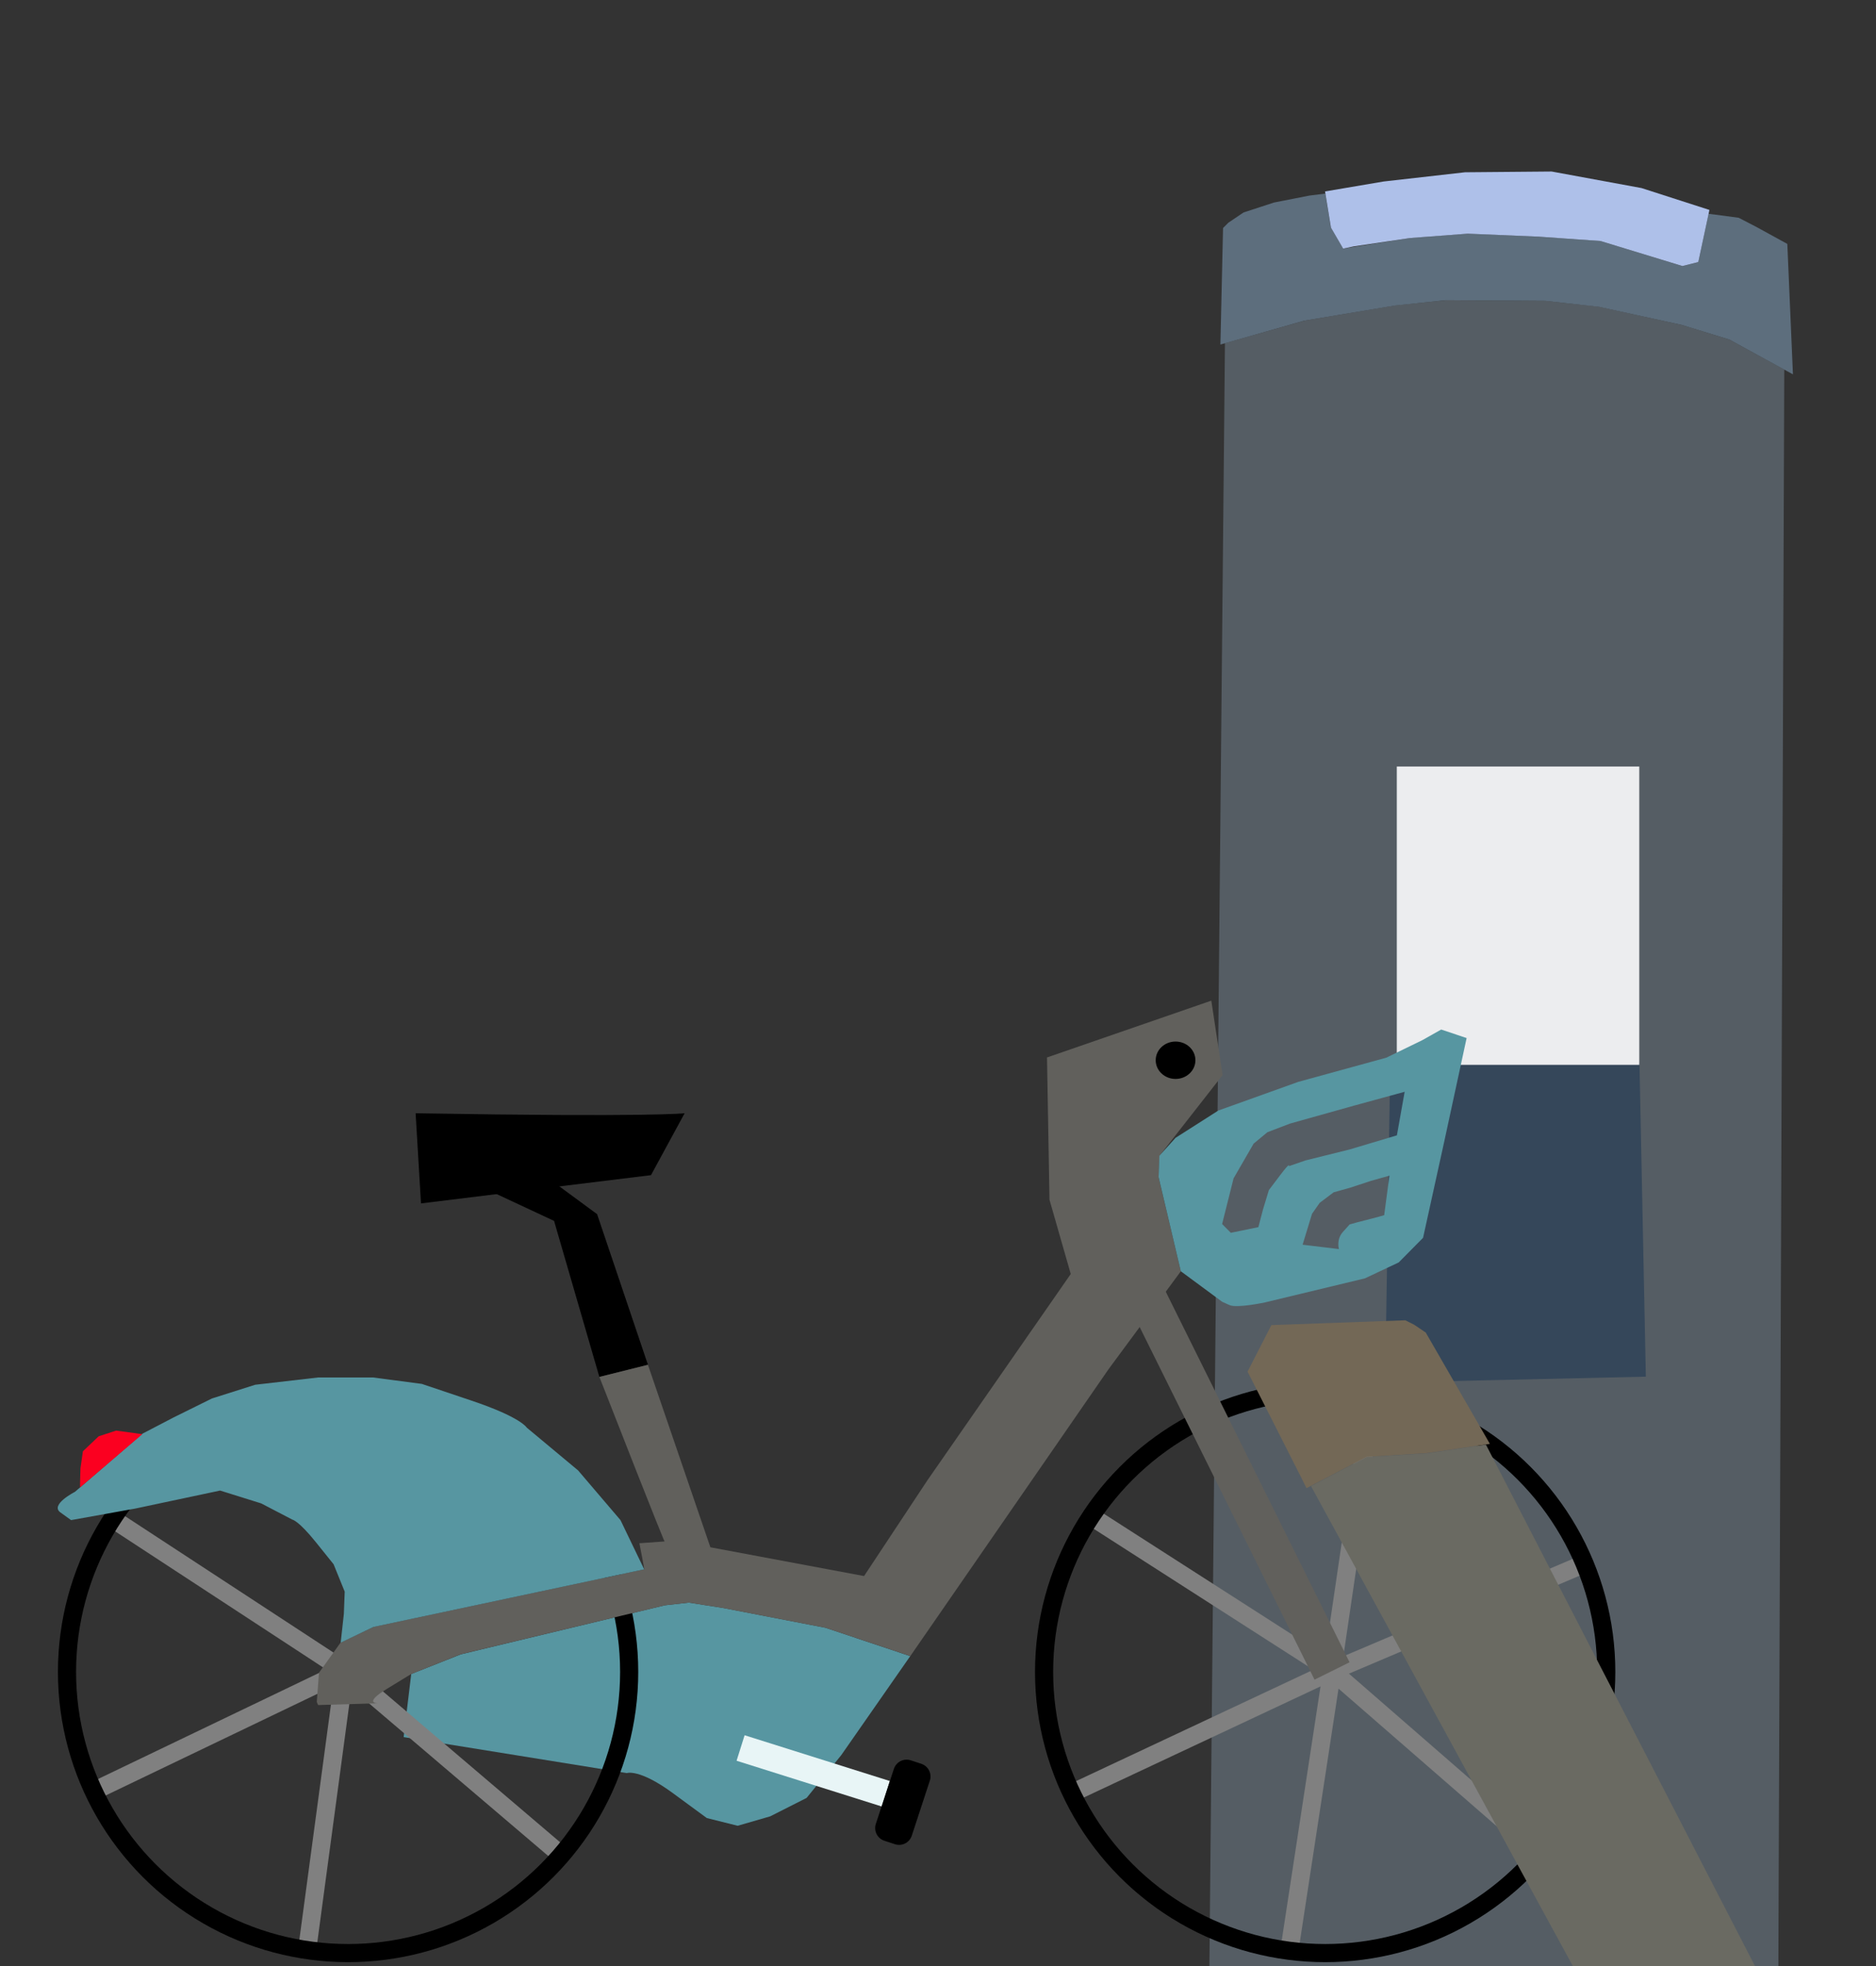 <?xml version="1.0" encoding="UTF-8" standalone="no"?>
<svg
   width="100%"
   height="100%"
   viewBox="0 0 210 220"
   version="1.1"
   xml:space="preserve"
   style="fill-rule:evenodd;clip-rule:evenodd;stroke-linejoin:round;stroke-miterlimit:2;"
   id="svg42"
   sodipodi:docname="bikeshare-right.svg"
   inkscape:version="1.3.2 (091e20e, 2023-11-25, custom)"
   xmlns:inkscape="http://www.inkscape.org/namespaces/inkscape"
   xmlns:sodipodi="http://sodipodi.sourceforge.net/DTD/sodipodi-0.dtd"
   xmlns="http://www.w3.org/2000/svg"
   xmlns:svg="http://www.w3.org/2000/svg"><rect x="0" y="0" width="210" height="220" fill="#333333" stroke="none"/><defs
   id="defs42" /><sodipodi:namedview
   id="namedview42"
   pagecolor="#ffffff"
   bordercolor="#000000"
   borderopacity="0.25"
   inkscape:showpageshadow="2"
   inkscape:pageopacity="0.0"
   inkscape:pagecheckerboard="0"
   inkscape:deskcolor="#d1d1d1"
   inkscape:zoom="2.5484832"
   inkscape:cx="60.624297"
   inkscape:cy="109.67308"
   inkscape:window-width="1920"
   inkscape:window-height="1009"
   inkscape:window-x="-8"
   inkscape:window-y="-8"
   inkscape:window-maximized="1"
   inkscape:current-layer="svg42" />
    <g
   id="g48"
   transform="matrix(-0.375,0,0,0.375,252.938,-65.879)"><path
     style="fill:#555d64;fill-opacity:1;stroke:none;stroke-width:3.1"
     d="m 313.489,762.514 -4.644,-484.432 -23.793,-6.724 -27.22,-4.591 -15.041,-1.509 -29.746,0.193 -15.883,1.744 -25.036,5.536 -13.873,4.289 -16.368,8.923 1.765,477.982 z"
     id="path45"
     sodipodi:nodetypes="cccccccccccc" /><path
     style="fill:#35475a;fill-opacity:1;stroke:none;stroke-width:2.221"
     d="m 185.109,492.863 c 74.388,0.196 74.388,0.196 74.388,0.196 l 1.526,95.179 -77.821,-1.763 z"
     id="path46" /><path
     style="fill:#5d6e7d;fill-opacity:1;stroke:none;stroke-width:3.1"
     d="m 139.295,287.382 1.679,-38.923 9.188,-5.038 5.335,-2.766 8.99,-1.185 3.062,14.423 4.742,1.185 24.5,-7.508 18.573,-1.284 20.944,-0.889 17.19,1.284 20.054,3.161 3.655,-6.224 1.679,-10.175 4.742,0.593 10.571,2.075 9.089,2.964 4.544,3.062 1.581,1.581 0.79,34.774 -24.994,-7.113 -27.167,-4.544 -15.115,-1.581 -29.736,0.198 -16.004,1.778 -24.796,5.433 -14.127,4.347 z"
     id="path47"
     sodipodi:nodetypes="cccccccccccccccccccccccccccc" /><path
     style="fill:#aec0e9;fill-opacity:1;stroke:none;stroke-width:3.1"
     d="m 164.225,238.323 3.323,15.557 4.741,1.184 24.452,-7.472 18.491,-1.297 21.122,-0.891 17.243,1.302 16.8,2.489 3.165,0.663 3.63,-6.23 1.772,-10.825 -17.465,-2.964 -24.315,-2.758 -25.851,-0.227 -26.83,4.938 z"
     id="path48"
     sodipodi:nodetypes="cccccccccccccccc" /><rect
     style="fill:#ecedef;fill-opacity:1;stroke:none;stroke-width:3.1"
     id="rect48"
     width="72.376"
     height="89.018"
     x="185.168"
     y="404.41" /></g><g
   id="g15"
   transform="matrix(0.875,0,0,0.875,2.11,45.232)"><path
     style="fill:#5796a1;fill-opacity:1;stroke:none;stroke-width:0.82;stroke-opacity:1"
     d="m 50.198,162.389 -0.97,8.068 28.542,4.602 c 0,0 1.589,-0.603 5.917,2.575 l 4.328,3.177 3.944,0.986 4.163,-1.205 4.657,-2.356 4.437,-5.478 8.82,-12.655 -10.849,-3.629 -13.092,-2.531 -4.385,-0.687 -3.055,0.344 -26.115,6.274 z"
     id="path5-3"
     sodipodi:nodetypes="cccscccccccccccc" /><path
     style="fill:#000000;fill-opacity:1;stroke:none;stroke-width:0.82"
     d="m 50.759,90.677 c 30.283,0.516 34.413,0 34.413,0 l -4.302,7.915 -29.423,3.613 z"
     id="path1-0" /><path
     style="fill:#000000;fill-opacity:1;stroke:none;stroke-width:0.82"
     d="m 68.126,99.276 5.85,4.302 6.506,19.268 -6.215,1.551 -5.796,-19.959 -7.743,-3.613 z"
     id="path2-7"
     sodipodi:nodetypes="ccccccc" /><g
     id="g9"
     transform="translate(-0.32,-1.034)"><path
       style="fill:none;fill-opacity:1;stroke:#808080;stroke-width:2.32;stroke-dasharray:none;stroke-opacity:1"
       d="m 12.326,143.586 v 0 0 L 42,163 10.165,178.275 v 0 0 0"
       id="path7-0"
       sodipodi:nodetypes="cccccccc" /><path
       style="fill:none;fill-opacity:1;stroke:#808080;stroke-width:2.32;stroke-dasharray:none;stroke-opacity:1"
       d="m 37.231,198.479 v 0 0 L 42,163 70.395,187.17"
       id="path8-0"
       sodipodi:nodetypes="ccccc" /><circle
       style="fill:none;fill-opacity:1;stroke:#000000;stroke-width:2.32;stroke-dasharray:none;stroke-opacity:1"
       id="path6-77"
       cx="42.44"
       cy="163.154"
       r="35.96" /></g><g
     id="g9-1"
     transform="translate(125.355,-1.034)"><path
       style="fill:none;fill-opacity:1;stroke:#808080;stroke-width:2.32;stroke-dasharray:none;stroke-opacity:1"
       d="m 12.326,143.586 v 0 0 L 42.645,163.034 10.165,178.275 v 0 0 0"
       id="path7-5"
       sodipodi:nodetypes="cccccccc" /><path
       style="fill:none;fill-opacity:1;stroke:#808080;stroke-width:2.32;stroke-dasharray:none;stroke-opacity:1"
       d="m 75.397,149.128 v 0 0 L 42.645,163.034 47.792,128.01 v 0 0 0"
       id="path7-5-5"
       sodipodi:nodetypes="cccccccc" /><path
       style="fill:none;fill-opacity:1;stroke:#808080;stroke-width:2.32;stroke-dasharray:none;stroke-opacity:1"
       d="m 37.231,198.479 v 0 0 l 5.414,-35.445 27.751,24.136"
       id="path8-3"
       sodipodi:nodetypes="ccccc" /><circle
       style="fill:none;fill-opacity:1;stroke:#000000;stroke-width:2.32;stroke-dasharray:none;stroke-opacity:1"
       id="path6-7"
       cx="41.765"
       cy="163.154"
       r="35.96" /></g><path
     id="path3-6"
     style="fill:#61605c;fill-opacity:1;stroke:none;stroke-width:0.82"
     d="m 152.553,76.276 -21.02,7.265 0.319,18.197 2.719,9.495 -18.337,26.385 -8.105,12.244 -19.66,-3.679 -7.99,-23.339 -6.208,1.552 c 8.163,20.867 8.335,21.039 8.335,21.039 l -3.219,0.23 c 0,0 0.661,3.327 0.613,3.334 -0.039,0.006 -34.587,7.358 -34.587,7.358 l -4.253,2.012 -2.76,3.851 -0.287,3.737 0.173,0.403 7.645,-0.23 c 0,0 -1.954,0.057 1.15,-1.84 l 3.104,-1.897 6.324,-2.529 26.156,-6.266 3.046,-0.345 4.369,0.69 13.106,2.529 10.865,3.621 25.35,-36.675 9.255,-12.532 -2.842,-11.985 0.107,-2.782 8.077,-10.323 z"
     sodipodi:nodetypes="ccccccccccccccccccsccccccccccccc" /><path
     style="fill:#5796a1;fill-opacity:1;stroke:none;stroke-width:0.82;stroke-opacity:1"
     d="m 80,149 -3.03,-6.291 -5.423,-6.355 -6.574,-5.478 c 0,0 -0.712,-1.315 -7.067,-3.451 l -6.355,-2.137 -6.245,-0.822 h -7.012 l -8.053,0.931 -5.533,1.753 -4.876,2.41 -3.999,2.082 -8.656,7.45 c 0,0 -3.232,1.643 -1.863,2.63 l 1.37,0.986 8.217,-1.479 10.847,-2.301 5.259,1.643 3.999,2.082 c 0,0 0.767,0.11 3.013,2.903 l 2.246,2.794 1.424,3.506 -0.11,2.849 -0.405,3.676 4.186,-2.007 9.192,-1.955 19.714,-4.191 z"
     id="path4-8"
     sodipodi:nodetypes="ccccsccccccccscccccscccccccc" /><path
     style="fill:#fb0020;fill-opacity:1;stroke:none;stroke-width:2.32;stroke-dasharray:none;stroke-opacity:1"
     d="m 15.793,131.715 -3.346,-0.455 -2.23,0.726 -2.023,1.919 -0.311,2.178 -0.052,1.763 -5.863e-4,0.683 z"
     id="path9-7"
     sodipodi:nodetypes="cccccccc" /><path
     style="fill:#fb0020;fill-opacity:1;stroke:#61605c;stroke-width:5;stroke-dasharray:none;stroke-opacity:1"
     d="M 138.829,103.204 168,162"
     id="path10-9"
     sodipodi:nodetypes="cc" /><path
     style="fill:#fb0020;fill-opacity:1;stroke:#e8f5f6;stroke-width:3.42;stroke-dasharray:none;stroke-opacity:1"
     d="m 92.334,171.851 18.582,5.854 v 0"
     id="path11-1" /><rect
     style="fill:#fb0020;fill-opacity:1;stroke:#000000;stroke-width:3.42;stroke-dasharray:none;stroke-opacity:1"
     id="rect11"
     width="1.419"
     height="7.406"
     x="162.509"
     y="130.89"
     transform="rotate(18.176)" /><path
     id="path12-7"
     style="fill:#5796a1;fill-opacity:1;stroke:none;stroke-width:2.596;stroke-dasharray:none;stroke-opacity:1"
     d="m 181.965,79.969 3.251,1.09 -2.897,13.392 -2.676,12.155 -3.112,3.146 -4.319,2.037 -12.798,3.079 c 0,0 -3.582,0.765 -4.527,0.342 l -0.945,-0.424 -5.288,-3.902 -2.846,-12.042 0.1,-2.732 2.072,-2.291 5.471,-3.491 10.223,-3.665 11.27,-3.096 4.61,-2.241 z m -4.676,7.961 -6.492,1.776 -8.165,2.288 -2.898,1.105 -1.766,1.461 -2.567,4.444 -1.465,5.837 1.112,1.124 3.525,-0.723 0.6,-2.286 0.746,-2.453 1.414,-1.871 c 1.414,-1.871 1.138,-1.187 1.138,-1.187 l 2.138,-0.738 5.613,-1.393 6.074,-1.812 z m -1.95,10.729 -2.356,0.661 -2.665,0.876 -2.112,0.589 -1.783,1.342 -0.984,1.407 -1.206,3.953 4.647,0.558 c 0,0 -0.361,-1.222 0.506,-2.187 l 0.867,-0.965 1.015,-0.282 2.305,-0.593 1.097,-0.306 z"
     sodipodi:nodetypes="cccccccccccccccccccccccccccccsccccccccccccccccccc" /><ellipse
     style="fill:#000000;fill-opacity:1;stroke:none;stroke-width:3.42;stroke-dasharray:none;stroke-opacity:1"
     id="path15-6"
     cx="147.98"
     cy="83.897"
     rx="2.54"
     ry="2.391" /></g>
<g
   id="g44"
   transform="matrix(0.263,0,0,0.263,141.567,86.833)"
   style="clip-rule:evenodd;fill-rule:evenodd;stroke-linejoin:round;stroke-miterlimit:2"><path
     style="fill:#6a6a62;fill-opacity:1;stroke:none;stroke-width:2.441"
     d="m 209.193,507.315 -115.025,-222.846 -25.19,3.76 -25.566,1.504 -23.686,12.407 112.039,205.28 40.231,-0.099 z"
     id="path43"
     sodipodi:nodetypes="cccccccc" /><path
     style="fill:#736856;fill-opacity:1;stroke:none;stroke-width:2.441"
     d="m 95.869,284.172 -27.305,-47.363 -4.909,-3.325 -3.8,-1.9 -57.005,2.059 -10.134,19.794 22.802,44.971 2.279,4.62 25.615,-13.326 25.614,-1.571 z"
     id="path44"
     sodipodi:nodetypes="ccccccccccc" /></g></svg>
